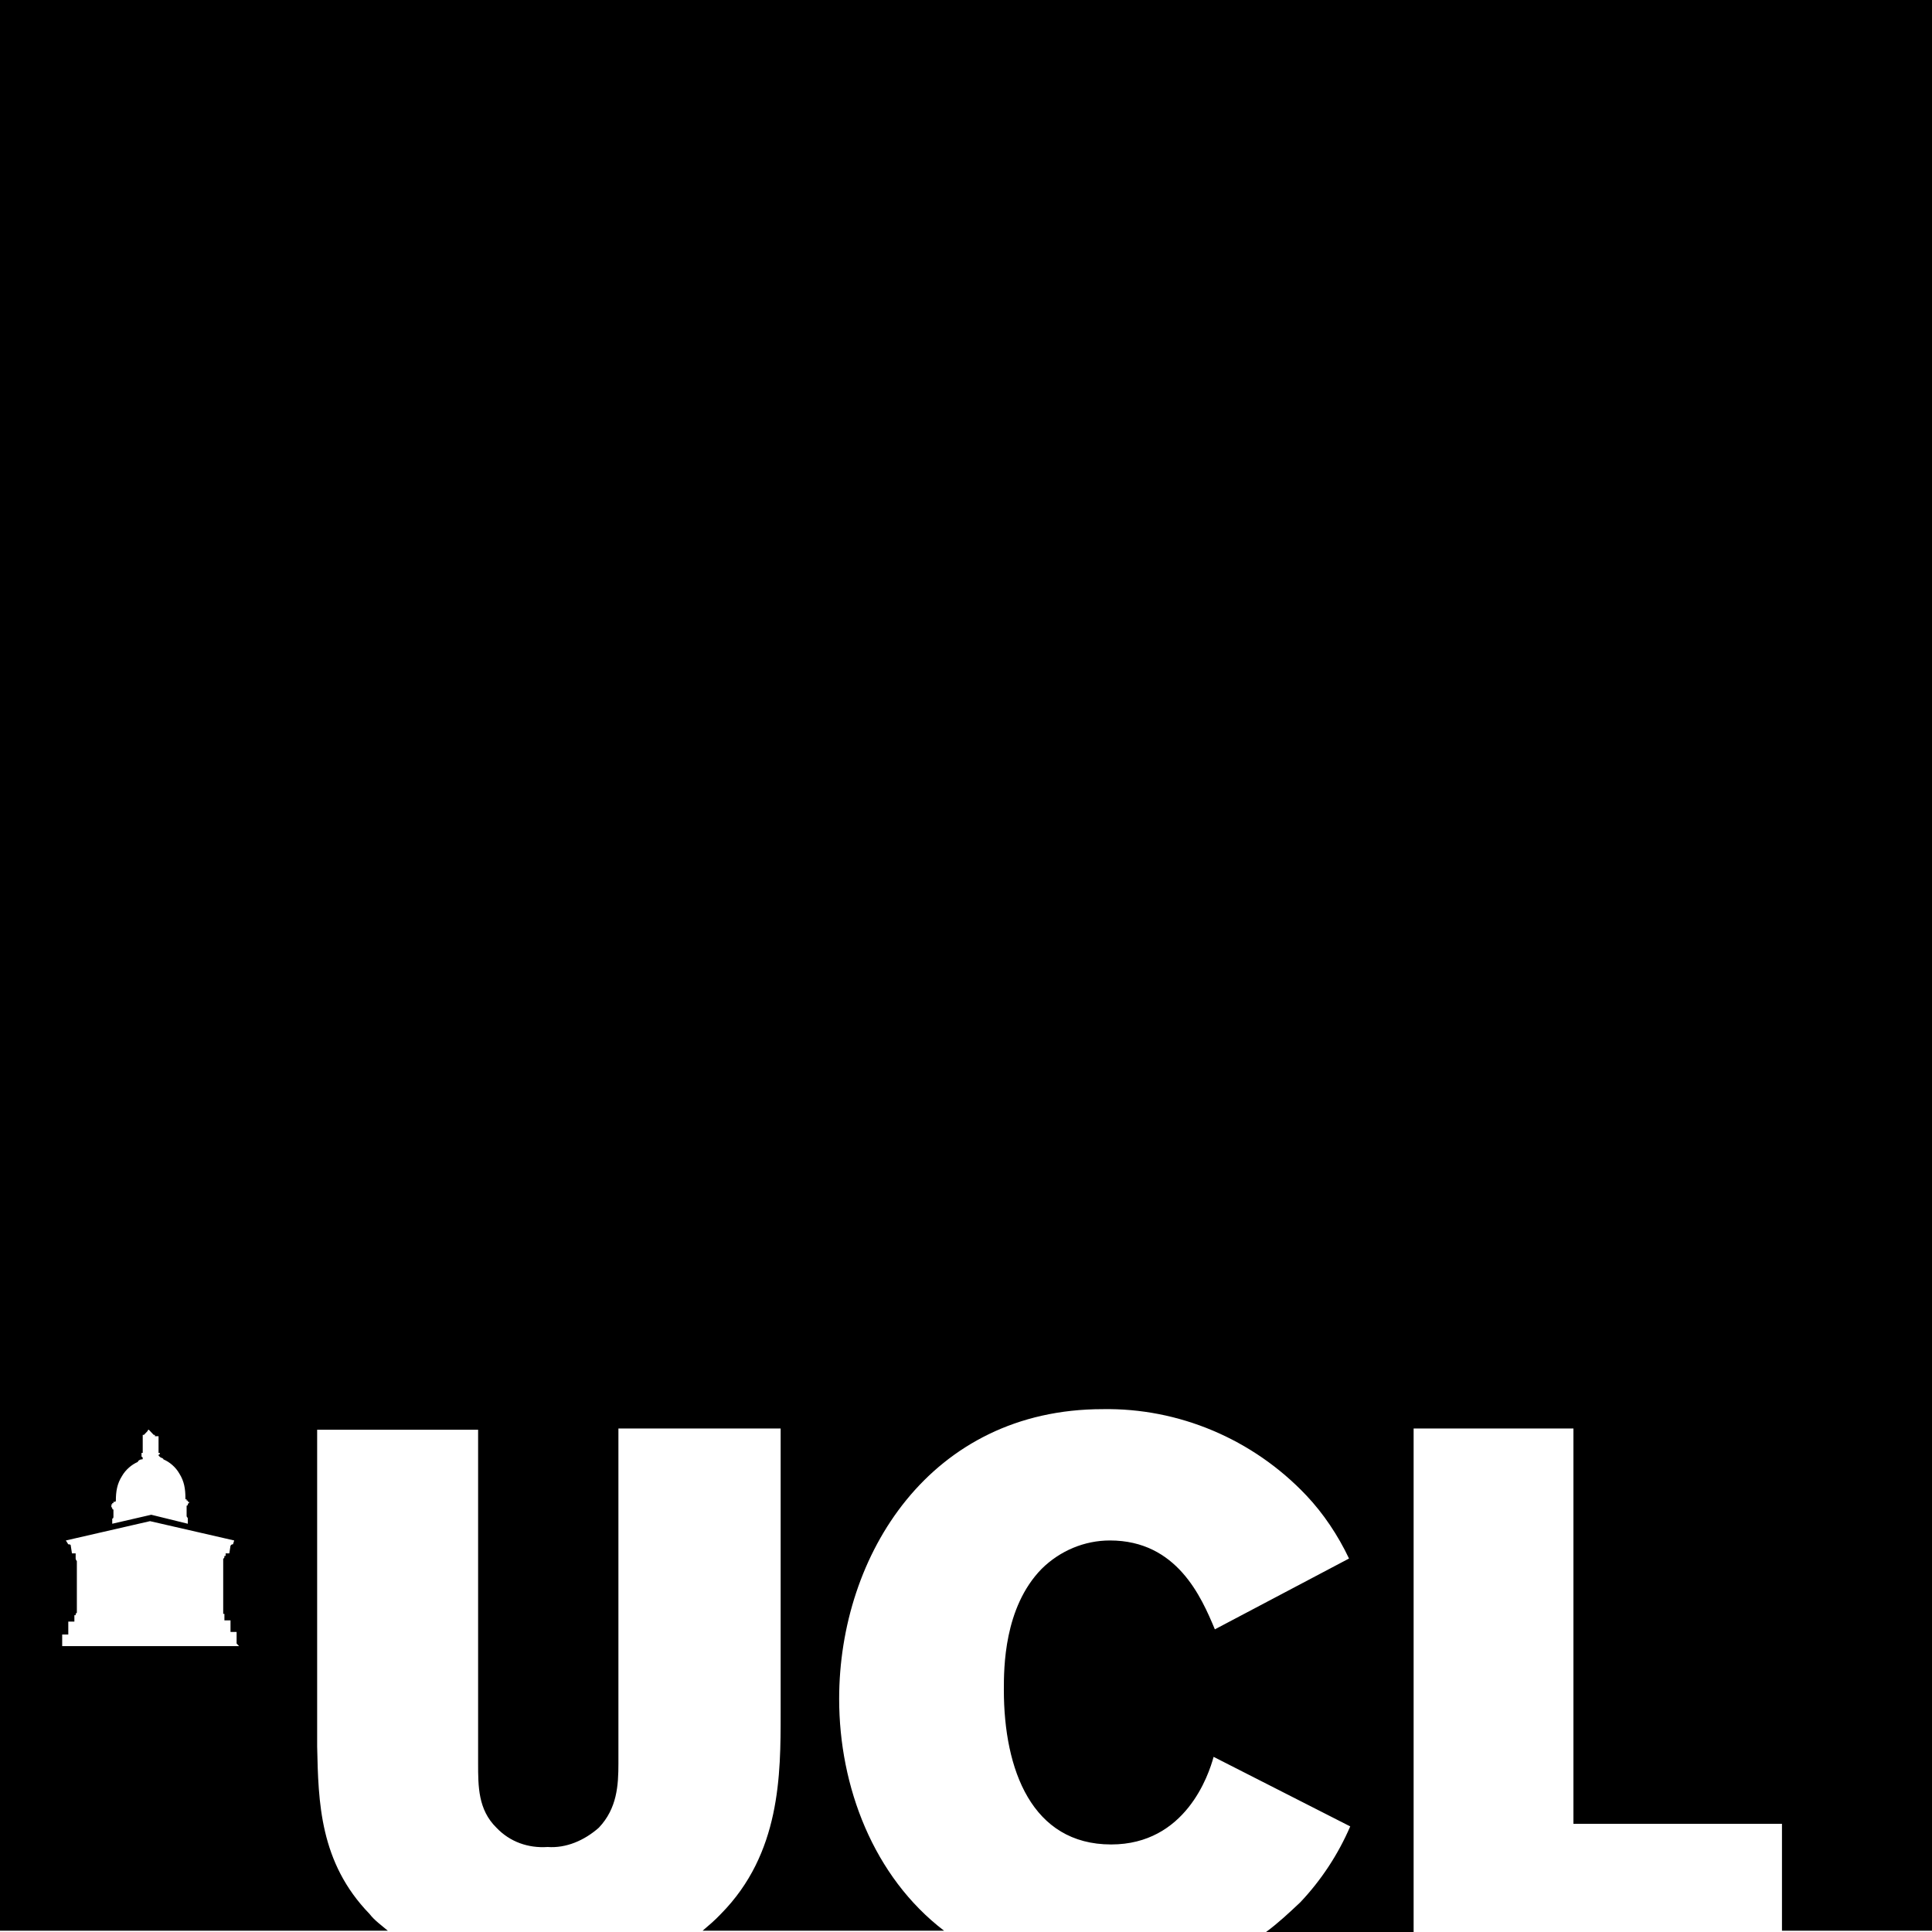 <svg width="32" height="32" viewBox="0 0 32 32" fill="none" xmlns="http://www.w3.org/2000/svg">
<rect x="0" y="0" width="32" height="32" fill="#808080" stroke="none"/>
<g clip-path="url(#clip0_231_22)">
<rect width="32" height="32" fill="black"/>
<rect y="21" width="32" height="11" fill="white"/>
<path d="M0 19.5V31.979H6.424C6.323 31.893 6.202 31.808 6.121 31.701C5.293 30.848 5.273 29.846 5.253 28.928V23.681H7.919V29.206C7.919 29.59 7.919 29.974 8.222 30.272C8.445 30.507 8.748 30.614 9.071 30.592C9.374 30.614 9.677 30.486 9.919 30.272C10.222 29.952 10.243 29.568 10.243 29.206V23.66H12.93V28.374C12.93 29.398 12.93 30.699 11.94 31.701C11.839 31.808 11.738 31.893 11.637 31.979H15.637C14.465 31.083 13.899 29.59 13.899 28.139C13.899 25.75 15.414 23.34 18.263 23.34C19.515 23.318 20.748 23.83 21.637 24.769C21.919 25.067 22.162 25.43 22.344 25.814L20.122 26.987C19.899 26.454 19.495 25.515 18.384 25.515C17.96 25.515 17.556 25.686 17.253 25.985C16.627 26.625 16.627 27.627 16.627 27.99C16.627 29.312 17.091 30.55 18.404 30.55C19.637 30.55 20.02 29.398 20.101 29.099L22.364 30.251C22.162 30.72 21.879 31.147 21.536 31.509C21.354 31.68 21.172 31.851 20.97 32H23.414V23.66H26.061V30.208H29.515V31.979H32V19.5H0ZM1.838 24.918H1.859V24.897H1.879V24.875H1.899C1.899 24.875 1.919 24.875 1.919 24.854C1.919 24.705 1.939 24.577 2.02 24.449C2.081 24.342 2.182 24.257 2.283 24.214C2.283 24.193 2.323 24.172 2.344 24.172C2.364 24.172 2.364 24.172 2.364 24.15C2.364 24.15 2.364 24.129 2.344 24.129V24.065H2.364V24.044C2.364 24.044 2.364 24.044 2.364 24.022V23.852V23.809C2.364 23.809 2.364 23.809 2.364 23.788V23.766H2.384C2.404 23.745 2.424 23.724 2.445 23.702C2.445 23.702 2.445 23.681 2.465 23.681L2.485 23.702C2.505 23.724 2.525 23.745 2.546 23.766H2.566V23.788H2.626V23.809V23.83V24.001C2.626 24.001 2.626 24.001 2.626 24.022V24.065H2.647V24.086C2.647 24.086 2.626 24.086 2.626 24.108C2.626 24.108 2.626 24.108 2.647 24.129C2.667 24.15 2.707 24.15 2.707 24.172C2.808 24.214 2.909 24.299 2.97 24.406C3.051 24.534 3.071 24.662 3.071 24.811V24.833H3.091V24.854H3.111V24.875H3.131V24.897C3.111 24.897 3.111 24.918 3.111 24.918C3.111 24.939 3.091 24.939 3.091 24.939V25.11C3.091 25.131 3.111 25.131 3.111 25.153V25.238L2.505 25.089L1.859 25.238V25.153C1.879 25.153 1.879 25.131 1.879 25.11V25.003C1.879 25.003 1.859 25.003 1.859 24.982C1.859 24.961 1.838 24.961 1.838 24.961C1.859 24.939 1.838 24.918 1.838 24.918ZM3.96 27.265H1.03V27.073H1.131V26.859H1.232V26.774V26.753H1.253V26.731L1.273 26.71V25.899V25.878V25.857C1.253 25.835 1.253 25.814 1.253 25.814V25.729H1.192L1.172 25.601C1.172 25.579 1.152 25.579 1.131 25.579L1.091 25.515L2.485 25.195L3.879 25.515L3.859 25.579C3.838 25.579 3.838 25.579 3.818 25.601L3.798 25.729H3.737V25.771H3.717C3.717 25.793 3.717 25.814 3.697 25.814V25.835V25.857V26.689V26.71V26.731H3.717V26.753V26.838H3.818V27.03H3.919V27.222L3.96 27.265Z" fill="black"/>
</g>
<defs>
<clipPath id="clip0_231_22">
<rect width="32" height="32" fill="white"/>
</clipPath>
</defs>
</svg>
